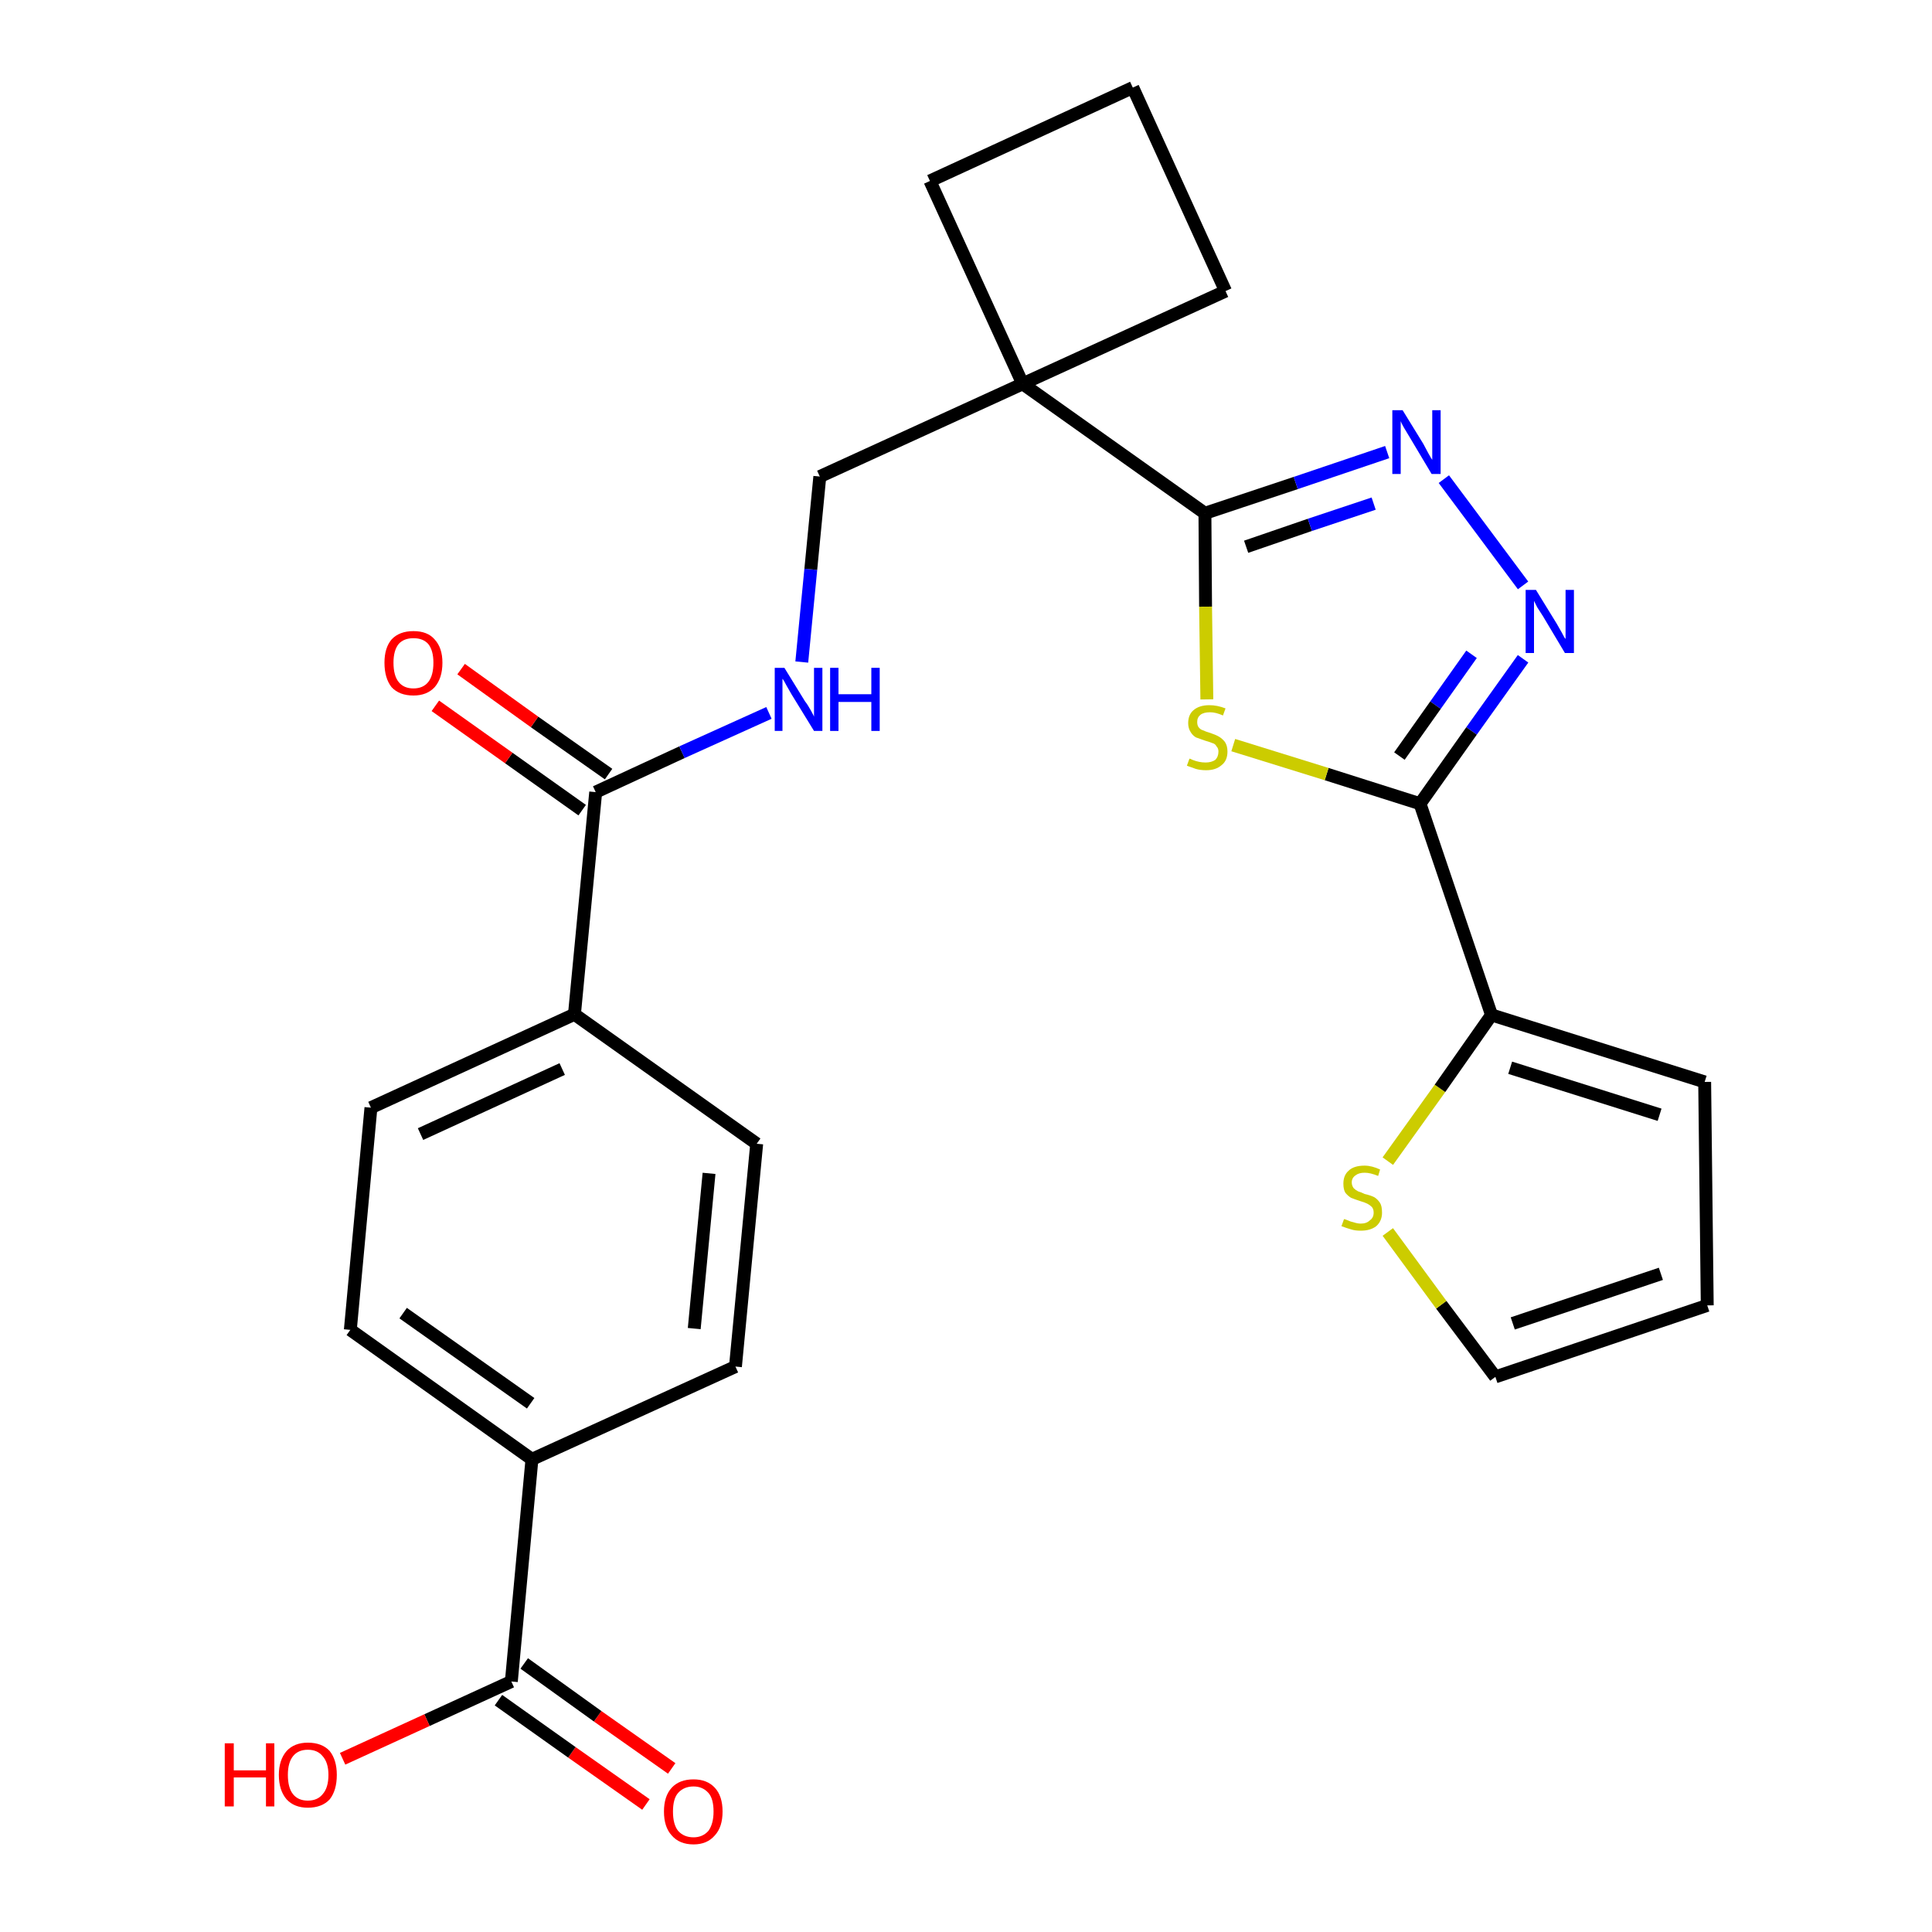 <?xml version='1.0' encoding='iso-8859-1'?>
<svg version='1.1' baseProfile='full'
              xmlns='http://www.w3.org/2000/svg'
                      xmlns:rdkit='http://www.rdkit.org/xml'
                      xmlns:xlink='http://www.w3.org/1999/xlink'
                  xml:space='preserve'
width='300px' height='300px' viewBox='0 0 300 300'>
<!-- END OF HEADER -->
<path class='bond-0 atom-0 atom-1' d='M 104.3,274.6 L 92.8,266.5' style='fill:none;fill-rule:evenodd;stroke:#FF0000;stroke-width:2.0px;stroke-linecap:butt;stroke-linejoin:miter;stroke-opacity:1' />
<path class='bond-0 atom-0 atom-1' d='M 92.8,266.5 L 81.4,258.3' style='fill:none;fill-rule:evenodd;stroke:#000000;stroke-width:2.0px;stroke-linecap:butt;stroke-linejoin:miter;stroke-opacity:1' />
<path class='bond-0 atom-0 atom-1' d='M 100.3,280.2 L 88.8,272.1' style='fill:none;fill-rule:evenodd;stroke:#FF0000;stroke-width:2.0px;stroke-linecap:butt;stroke-linejoin:miter;stroke-opacity:1' />
<path class='bond-0 atom-0 atom-1' d='M 88.8,272.1 L 77.4,264.0' style='fill:none;fill-rule:evenodd;stroke:#000000;stroke-width:2.0px;stroke-linecap:butt;stroke-linejoin:miter;stroke-opacity:1' />
<path class='bond-1 atom-1 atom-2' d='M 79.4,261.1 L 66.3,267.1' style='fill:none;fill-rule:evenodd;stroke:#000000;stroke-width:2.0px;stroke-linecap:butt;stroke-linejoin:miter;stroke-opacity:1' />
<path class='bond-1 atom-1 atom-2' d='M 66.3,267.1 L 53.2,273.1' style='fill:none;fill-rule:evenodd;stroke:#FF0000;stroke-width:2.0px;stroke-linecap:butt;stroke-linejoin:miter;stroke-opacity:1' />
<path class='bond-2 atom-1 atom-3' d='M 79.4,261.1 L 82.6,226.6' style='fill:none;fill-rule:evenodd;stroke:#000000;stroke-width:2.0px;stroke-linecap:butt;stroke-linejoin:miter;stroke-opacity:1' />
<path class='bond-3 atom-3 atom-4' d='M 82.6,226.6 L 54.4,206.5' style='fill:none;fill-rule:evenodd;stroke:#000000;stroke-width:2.0px;stroke-linecap:butt;stroke-linejoin:miter;stroke-opacity:1' />
<path class='bond-3 atom-3 atom-4' d='M 82.4,217.9 L 62.6,203.9' style='fill:none;fill-rule:evenodd;stroke:#000000;stroke-width:2.0px;stroke-linecap:butt;stroke-linejoin:miter;stroke-opacity:1' />
<path class='bond-26 atom-26 atom-3' d='M 114.2,212.2 L 82.6,226.6' style='fill:none;fill-rule:evenodd;stroke:#000000;stroke-width:2.0px;stroke-linecap:butt;stroke-linejoin:miter;stroke-opacity:1' />
<path class='bond-4 atom-4 atom-5' d='M 54.4,206.5 L 57.6,172.0' style='fill:none;fill-rule:evenodd;stroke:#000000;stroke-width:2.0px;stroke-linecap:butt;stroke-linejoin:miter;stroke-opacity:1' />
<path class='bond-5 atom-5 atom-6' d='M 57.6,172.0 L 89.2,157.5' style='fill:none;fill-rule:evenodd;stroke:#000000;stroke-width:2.0px;stroke-linecap:butt;stroke-linejoin:miter;stroke-opacity:1' />
<path class='bond-5 atom-5 atom-6' d='M 65.3,176.1 L 87.3,166.0' style='fill:none;fill-rule:evenodd;stroke:#000000;stroke-width:2.0px;stroke-linecap:butt;stroke-linejoin:miter;stroke-opacity:1' />
<path class='bond-6 atom-6 atom-7' d='M 89.2,157.5 L 92.5,123.0' style='fill:none;fill-rule:evenodd;stroke:#000000;stroke-width:2.0px;stroke-linecap:butt;stroke-linejoin:miter;stroke-opacity:1' />
<path class='bond-24 atom-6 atom-25' d='M 89.2,157.5 L 117.5,177.6' style='fill:none;fill-rule:evenodd;stroke:#000000;stroke-width:2.0px;stroke-linecap:butt;stroke-linejoin:miter;stroke-opacity:1' />
<path class='bond-7 atom-7 atom-8' d='M 94.5,120.2 L 83.0,112.1' style='fill:none;fill-rule:evenodd;stroke:#000000;stroke-width:2.0px;stroke-linecap:butt;stroke-linejoin:miter;stroke-opacity:1' />
<path class='bond-7 atom-7 atom-8' d='M 83.0,112.1 L 71.6,103.9' style='fill:none;fill-rule:evenodd;stroke:#FF0000;stroke-width:2.0px;stroke-linecap:butt;stroke-linejoin:miter;stroke-opacity:1' />
<path class='bond-7 atom-7 atom-8' d='M 90.4,125.8 L 79.0,117.7' style='fill:none;fill-rule:evenodd;stroke:#000000;stroke-width:2.0px;stroke-linecap:butt;stroke-linejoin:miter;stroke-opacity:1' />
<path class='bond-7 atom-7 atom-8' d='M 79.0,117.7 L 67.6,109.6' style='fill:none;fill-rule:evenodd;stroke:#FF0000;stroke-width:2.0px;stroke-linecap:butt;stroke-linejoin:miter;stroke-opacity:1' />
<path class='bond-8 atom-7 atom-9' d='M 92.5,123.0 L 105.9,116.8' style='fill:none;fill-rule:evenodd;stroke:#000000;stroke-width:2.0px;stroke-linecap:butt;stroke-linejoin:miter;stroke-opacity:1' />
<path class='bond-8 atom-7 atom-9' d='M 105.9,116.8 L 119.4,110.7' style='fill:none;fill-rule:evenodd;stroke:#0000FF;stroke-width:2.0px;stroke-linecap:butt;stroke-linejoin:miter;stroke-opacity:1' />
<path class='bond-9 atom-9 atom-10' d='M 124.5,102.8 L 125.9,88.4' style='fill:none;fill-rule:evenodd;stroke:#0000FF;stroke-width:2.0px;stroke-linecap:butt;stroke-linejoin:miter;stroke-opacity:1' />
<path class='bond-9 atom-9 atom-10' d='M 125.9,88.4 L 127.3,74.0' style='fill:none;fill-rule:evenodd;stroke:#000000;stroke-width:2.0px;stroke-linecap:butt;stroke-linejoin:miter;stroke-opacity:1' />
<path class='bond-10 atom-10 atom-11' d='M 127.3,74.0 L 158.8,59.6' style='fill:none;fill-rule:evenodd;stroke:#000000;stroke-width:2.0px;stroke-linecap:butt;stroke-linejoin:miter;stroke-opacity:1' />
<path class='bond-11 atom-11 atom-12' d='M 158.8,59.6 L 187.1,79.7' style='fill:none;fill-rule:evenodd;stroke:#000000;stroke-width:2.0px;stroke-linecap:butt;stroke-linejoin:miter;stroke-opacity:1' />
<path class='bond-21 atom-11 atom-22' d='M 158.8,59.6 L 144.4,28.1' style='fill:none;fill-rule:evenodd;stroke:#000000;stroke-width:2.0px;stroke-linecap:butt;stroke-linejoin:miter;stroke-opacity:1' />
<path class='bond-27 atom-24 atom-11' d='M 190.3,45.2 L 158.8,59.6' style='fill:none;fill-rule:evenodd;stroke:#000000;stroke-width:2.0px;stroke-linecap:butt;stroke-linejoin:miter;stroke-opacity:1' />
<path class='bond-12 atom-12 atom-13' d='M 187.1,79.7 L 201.2,75.0' style='fill:none;fill-rule:evenodd;stroke:#000000;stroke-width:2.0px;stroke-linecap:butt;stroke-linejoin:miter;stroke-opacity:1' />
<path class='bond-12 atom-12 atom-13' d='M 201.2,75.0 L 215.4,70.2' style='fill:none;fill-rule:evenodd;stroke:#0000FF;stroke-width:2.0px;stroke-linecap:butt;stroke-linejoin:miter;stroke-opacity:1' />
<path class='bond-12 atom-12 atom-13' d='M 193.5,84.9 L 203.4,81.5' style='fill:none;fill-rule:evenodd;stroke:#000000;stroke-width:2.0px;stroke-linecap:butt;stroke-linejoin:miter;stroke-opacity:1' />
<path class='bond-12 atom-12 atom-13' d='M 203.4,81.5 L 213.3,78.2' style='fill:none;fill-rule:evenodd;stroke:#0000FF;stroke-width:2.0px;stroke-linecap:butt;stroke-linejoin:miter;stroke-opacity:1' />
<path class='bond-28 atom-21 atom-12' d='M 187.4,108.6 L 187.2,94.2' style='fill:none;fill-rule:evenodd;stroke:#CCCC00;stroke-width:2.0px;stroke-linecap:butt;stroke-linejoin:miter;stroke-opacity:1' />
<path class='bond-28 atom-21 atom-12' d='M 187.2,94.2 L 187.1,79.7' style='fill:none;fill-rule:evenodd;stroke:#000000;stroke-width:2.0px;stroke-linecap:butt;stroke-linejoin:miter;stroke-opacity:1' />
<path class='bond-13 atom-13 atom-14' d='M 224.2,74.4 L 236.5,90.9' style='fill:none;fill-rule:evenodd;stroke:#0000FF;stroke-width:2.0px;stroke-linecap:butt;stroke-linejoin:miter;stroke-opacity:1' />
<path class='bond-14 atom-14 atom-15' d='M 236.5,102.3 L 228.5,113.5' style='fill:none;fill-rule:evenodd;stroke:#0000FF;stroke-width:2.0px;stroke-linecap:butt;stroke-linejoin:miter;stroke-opacity:1' />
<path class='bond-14 atom-14 atom-15' d='M 228.5,113.5 L 220.5,124.8' style='fill:none;fill-rule:evenodd;stroke:#000000;stroke-width:2.0px;stroke-linecap:butt;stroke-linejoin:miter;stroke-opacity:1' />
<path class='bond-14 atom-14 atom-15' d='M 228.5,101.6 L 222.9,109.5' style='fill:none;fill-rule:evenodd;stroke:#0000FF;stroke-width:2.0px;stroke-linecap:butt;stroke-linejoin:miter;stroke-opacity:1' />
<path class='bond-14 atom-14 atom-15' d='M 222.9,109.5 L 217.3,117.4' style='fill:none;fill-rule:evenodd;stroke:#000000;stroke-width:2.0px;stroke-linecap:butt;stroke-linejoin:miter;stroke-opacity:1' />
<path class='bond-15 atom-15 atom-16' d='M 220.5,124.8 L 231.6,157.6' style='fill:none;fill-rule:evenodd;stroke:#000000;stroke-width:2.0px;stroke-linecap:butt;stroke-linejoin:miter;stroke-opacity:1' />
<path class='bond-20 atom-15 atom-21' d='M 220.5,124.8 L 206.0,120.2' style='fill:none;fill-rule:evenodd;stroke:#000000;stroke-width:2.0px;stroke-linecap:butt;stroke-linejoin:miter;stroke-opacity:1' />
<path class='bond-20 atom-15 atom-21' d='M 206.0,120.2 L 191.5,115.7' style='fill:none;fill-rule:evenodd;stroke:#CCCC00;stroke-width:2.0px;stroke-linecap:butt;stroke-linejoin:miter;stroke-opacity:1' />
<path class='bond-16 atom-16 atom-17' d='M 231.6,157.6 L 264.7,168.0' style='fill:none;fill-rule:evenodd;stroke:#000000;stroke-width:2.0px;stroke-linecap:butt;stroke-linejoin:miter;stroke-opacity:1' />
<path class='bond-16 atom-16 atom-17' d='M 234.5,165.8 L 257.7,173.1' style='fill:none;fill-rule:evenodd;stroke:#000000;stroke-width:2.0px;stroke-linecap:butt;stroke-linejoin:miter;stroke-opacity:1' />
<path class='bond-29 atom-20 atom-16' d='M 215.5,180.3 L 223.6,169.0' style='fill:none;fill-rule:evenodd;stroke:#CCCC00;stroke-width:2.0px;stroke-linecap:butt;stroke-linejoin:miter;stroke-opacity:1' />
<path class='bond-29 atom-20 atom-16' d='M 223.6,169.0 L 231.6,157.6' style='fill:none;fill-rule:evenodd;stroke:#000000;stroke-width:2.0px;stroke-linecap:butt;stroke-linejoin:miter;stroke-opacity:1' />
<path class='bond-17 atom-17 atom-18' d='M 264.7,168.0 L 265.1,202.7' style='fill:none;fill-rule:evenodd;stroke:#000000;stroke-width:2.0px;stroke-linecap:butt;stroke-linejoin:miter;stroke-opacity:1' />
<path class='bond-18 atom-18 atom-19' d='M 265.1,202.7 L 232.2,213.8' style='fill:none;fill-rule:evenodd;stroke:#000000;stroke-width:2.0px;stroke-linecap:butt;stroke-linejoin:miter;stroke-opacity:1' />
<path class='bond-18 atom-18 atom-19' d='M 257.9,197.8 L 234.9,205.5' style='fill:none;fill-rule:evenodd;stroke:#000000;stroke-width:2.0px;stroke-linecap:butt;stroke-linejoin:miter;stroke-opacity:1' />
<path class='bond-19 atom-19 atom-20' d='M 232.2,213.8 L 223.8,202.6' style='fill:none;fill-rule:evenodd;stroke:#000000;stroke-width:2.0px;stroke-linecap:butt;stroke-linejoin:miter;stroke-opacity:1' />
<path class='bond-19 atom-19 atom-20' d='M 223.8,202.6 L 215.5,191.3' style='fill:none;fill-rule:evenodd;stroke:#CCCC00;stroke-width:2.0px;stroke-linecap:butt;stroke-linejoin:miter;stroke-opacity:1' />
<path class='bond-22 atom-22 atom-23' d='M 144.4,28.1 L 175.9,13.6' style='fill:none;fill-rule:evenodd;stroke:#000000;stroke-width:2.0px;stroke-linecap:butt;stroke-linejoin:miter;stroke-opacity:1' />
<path class='bond-23 atom-23 atom-24' d='M 175.9,13.6 L 190.3,45.2' style='fill:none;fill-rule:evenodd;stroke:#000000;stroke-width:2.0px;stroke-linecap:butt;stroke-linejoin:miter;stroke-opacity:1' />
<path class='bond-25 atom-25 atom-26' d='M 117.5,177.6 L 114.2,212.2' style='fill:none;fill-rule:evenodd;stroke:#000000;stroke-width:2.0px;stroke-linecap:butt;stroke-linejoin:miter;stroke-opacity:1' />
<path class='bond-25 atom-25 atom-26' d='M 110.1,182.2 L 107.8,206.3' style='fill:none;fill-rule:evenodd;stroke:#000000;stroke-width:2.0px;stroke-linecap:butt;stroke-linejoin:miter;stroke-opacity:1' />
<path  class='atom-0' d='M 103.1 281.3
Q 103.1 278.9, 104.3 277.6
Q 105.5 276.3, 107.7 276.3
Q 109.8 276.3, 111.0 277.6
Q 112.2 278.9, 112.2 281.3
Q 112.2 283.7, 111.0 285.0
Q 109.8 286.4, 107.7 286.4
Q 105.5 286.4, 104.3 285.0
Q 103.1 283.7, 103.1 281.3
M 107.7 285.3
Q 109.1 285.3, 110.0 284.3
Q 110.8 283.2, 110.8 281.3
Q 110.8 279.3, 110.0 278.4
Q 109.1 277.4, 107.7 277.4
Q 106.2 277.4, 105.3 278.4
Q 104.5 279.3, 104.5 281.3
Q 104.5 283.3, 105.3 284.3
Q 106.2 285.3, 107.7 285.3
' fill='#FF0000'/>
<path  class='atom-2' d='M 34.9 270.7
L 36.3 270.7
L 36.3 274.9
L 41.3 274.9
L 41.3 270.7
L 42.6 270.7
L 42.6 280.5
L 41.3 280.5
L 41.3 276.0
L 36.3 276.0
L 36.3 280.5
L 34.9 280.5
L 34.9 270.7
' fill='#FF0000'/>
<path  class='atom-2' d='M 43.3 275.6
Q 43.3 273.3, 44.5 271.9
Q 45.7 270.6, 47.8 270.6
Q 50.0 270.6, 51.2 271.9
Q 52.3 273.3, 52.3 275.6
Q 52.3 278.0, 51.2 279.4
Q 50.0 280.7, 47.8 280.7
Q 45.7 280.7, 44.5 279.4
Q 43.3 278.0, 43.3 275.6
M 47.8 279.6
Q 49.3 279.6, 50.1 278.6
Q 51.0 277.6, 51.0 275.6
Q 51.0 273.7, 50.1 272.7
Q 49.3 271.7, 47.8 271.7
Q 46.3 271.7, 45.5 272.7
Q 44.7 273.7, 44.7 275.6
Q 44.7 277.6, 45.5 278.6
Q 46.3 279.6, 47.8 279.6
' fill='#FF0000'/>
<path  class='atom-8' d='M 59.7 102.9
Q 59.7 100.6, 60.8 99.3
Q 62.0 98.0, 64.2 98.0
Q 66.4 98.0, 67.5 99.3
Q 68.7 100.6, 68.7 102.9
Q 68.7 105.3, 67.5 106.7
Q 66.3 108.0, 64.2 108.0
Q 62.0 108.0, 60.8 106.7
Q 59.7 105.3, 59.7 102.9
M 64.2 106.9
Q 65.7 106.9, 66.5 105.9
Q 67.3 104.9, 67.3 102.9
Q 67.3 101.0, 66.5 100.0
Q 65.7 99.1, 64.2 99.1
Q 62.7 99.1, 61.9 100.0
Q 61.1 101.0, 61.1 102.9
Q 61.1 104.9, 61.9 105.9
Q 62.7 106.9, 64.2 106.9
' fill='#FF0000'/>
<path  class='atom-9' d='M 121.8 103.7
L 125.0 108.9
Q 125.4 109.4, 125.9 110.3
Q 126.4 111.2, 126.4 111.3
L 126.4 103.7
L 127.7 103.7
L 127.7 113.5
L 126.4 113.5
L 122.9 107.8
Q 122.5 107.1, 122.1 106.4
Q 121.7 105.6, 121.5 105.4
L 121.5 113.5
L 120.3 113.5
L 120.3 103.7
L 121.8 103.7
' fill='#0000FF'/>
<path  class='atom-9' d='M 128.9 103.7
L 130.2 103.7
L 130.2 107.8
L 135.3 107.8
L 135.3 103.7
L 136.6 103.7
L 136.6 113.5
L 135.3 113.5
L 135.3 109.0
L 130.2 109.0
L 130.2 113.5
L 128.9 113.5
L 128.9 103.7
' fill='#0000FF'/>
<path  class='atom-13' d='M 217.8 63.7
L 221.0 68.9
Q 221.3 69.5, 221.8 70.4
Q 222.3 71.3, 222.4 71.4
L 222.4 63.7
L 223.7 63.7
L 223.7 73.6
L 222.3 73.6
L 218.9 67.9
Q 218.5 67.2, 218.0 66.4
Q 217.6 65.7, 217.5 65.4
L 217.5 73.6
L 216.2 73.6
L 216.2 63.7
L 217.8 63.7
' fill='#0000FF'/>
<path  class='atom-14' d='M 238.5 91.6
L 241.7 96.8
Q 242.0 97.3, 242.5 98.2
Q 243.0 99.2, 243.1 99.2
L 243.1 91.6
L 244.4 91.6
L 244.4 101.4
L 243.0 101.4
L 239.6 95.7
Q 239.2 95.1, 238.7 94.3
Q 238.3 93.5, 238.2 93.3
L 238.2 101.4
L 236.9 101.4
L 236.9 91.6
L 238.5 91.6
' fill='#0000FF'/>
<path  class='atom-20' d='M 208.7 189.3
Q 208.8 189.3, 209.3 189.5
Q 209.7 189.7, 210.2 189.8
Q 210.8 190.0, 211.3 190.0
Q 212.2 190.0, 212.7 189.5
Q 213.3 189.1, 213.3 188.3
Q 213.3 187.7, 213.0 187.4
Q 212.7 187.1, 212.3 186.9
Q 211.9 186.7, 211.2 186.5
Q 210.3 186.2, 209.8 186.0
Q 209.3 185.7, 208.9 185.2
Q 208.6 184.7, 208.6 183.8
Q 208.6 182.5, 209.4 181.8
Q 210.2 181.0, 211.9 181.0
Q 213.0 181.0, 214.3 181.6
L 214.0 182.6
Q 212.8 182.1, 211.9 182.1
Q 211.0 182.1, 210.5 182.5
Q 209.9 182.9, 209.9 183.6
Q 209.9 184.1, 210.2 184.5
Q 210.5 184.8, 210.9 185.0
Q 211.3 185.1, 211.9 185.4
Q 212.8 185.6, 213.4 185.9
Q 213.9 186.2, 214.3 186.8
Q 214.6 187.3, 214.6 188.3
Q 214.6 189.6, 213.7 190.4
Q 212.8 191.1, 211.3 191.1
Q 210.4 191.1, 209.8 190.9
Q 209.1 190.7, 208.3 190.4
L 208.7 189.3
' fill='#CCCC00'/>
<path  class='atom-21' d='M 184.7 117.8
Q 184.8 117.8, 185.2 118.0
Q 185.7 118.2, 186.2 118.3
Q 186.7 118.4, 187.2 118.4
Q 188.1 118.4, 188.7 118.0
Q 189.2 117.5, 189.2 116.7
Q 189.2 116.2, 188.9 115.9
Q 188.7 115.5, 188.3 115.4
Q 187.8 115.2, 187.1 115.0
Q 186.3 114.7, 185.7 114.5
Q 185.2 114.2, 184.9 113.7
Q 184.5 113.1, 184.5 112.3
Q 184.5 111.0, 185.3 110.3
Q 186.2 109.5, 187.8 109.5
Q 189.0 109.5, 190.3 110.0
L 189.9 111.1
Q 188.8 110.6, 187.9 110.6
Q 186.9 110.6, 186.4 111.0
Q 185.9 111.4, 185.9 112.1
Q 185.9 112.6, 186.1 112.9
Q 186.4 113.3, 186.8 113.4
Q 187.2 113.6, 187.9 113.8
Q 188.8 114.1, 189.3 114.4
Q 189.8 114.7, 190.2 115.2
Q 190.6 115.8, 190.6 116.7
Q 190.6 118.1, 189.7 118.8
Q 188.8 119.6, 187.3 119.6
Q 186.4 119.6, 185.7 119.4
Q 185.1 119.2, 184.3 118.9
L 184.7 117.8
' fill='#CCCC00'/>
</svg>
